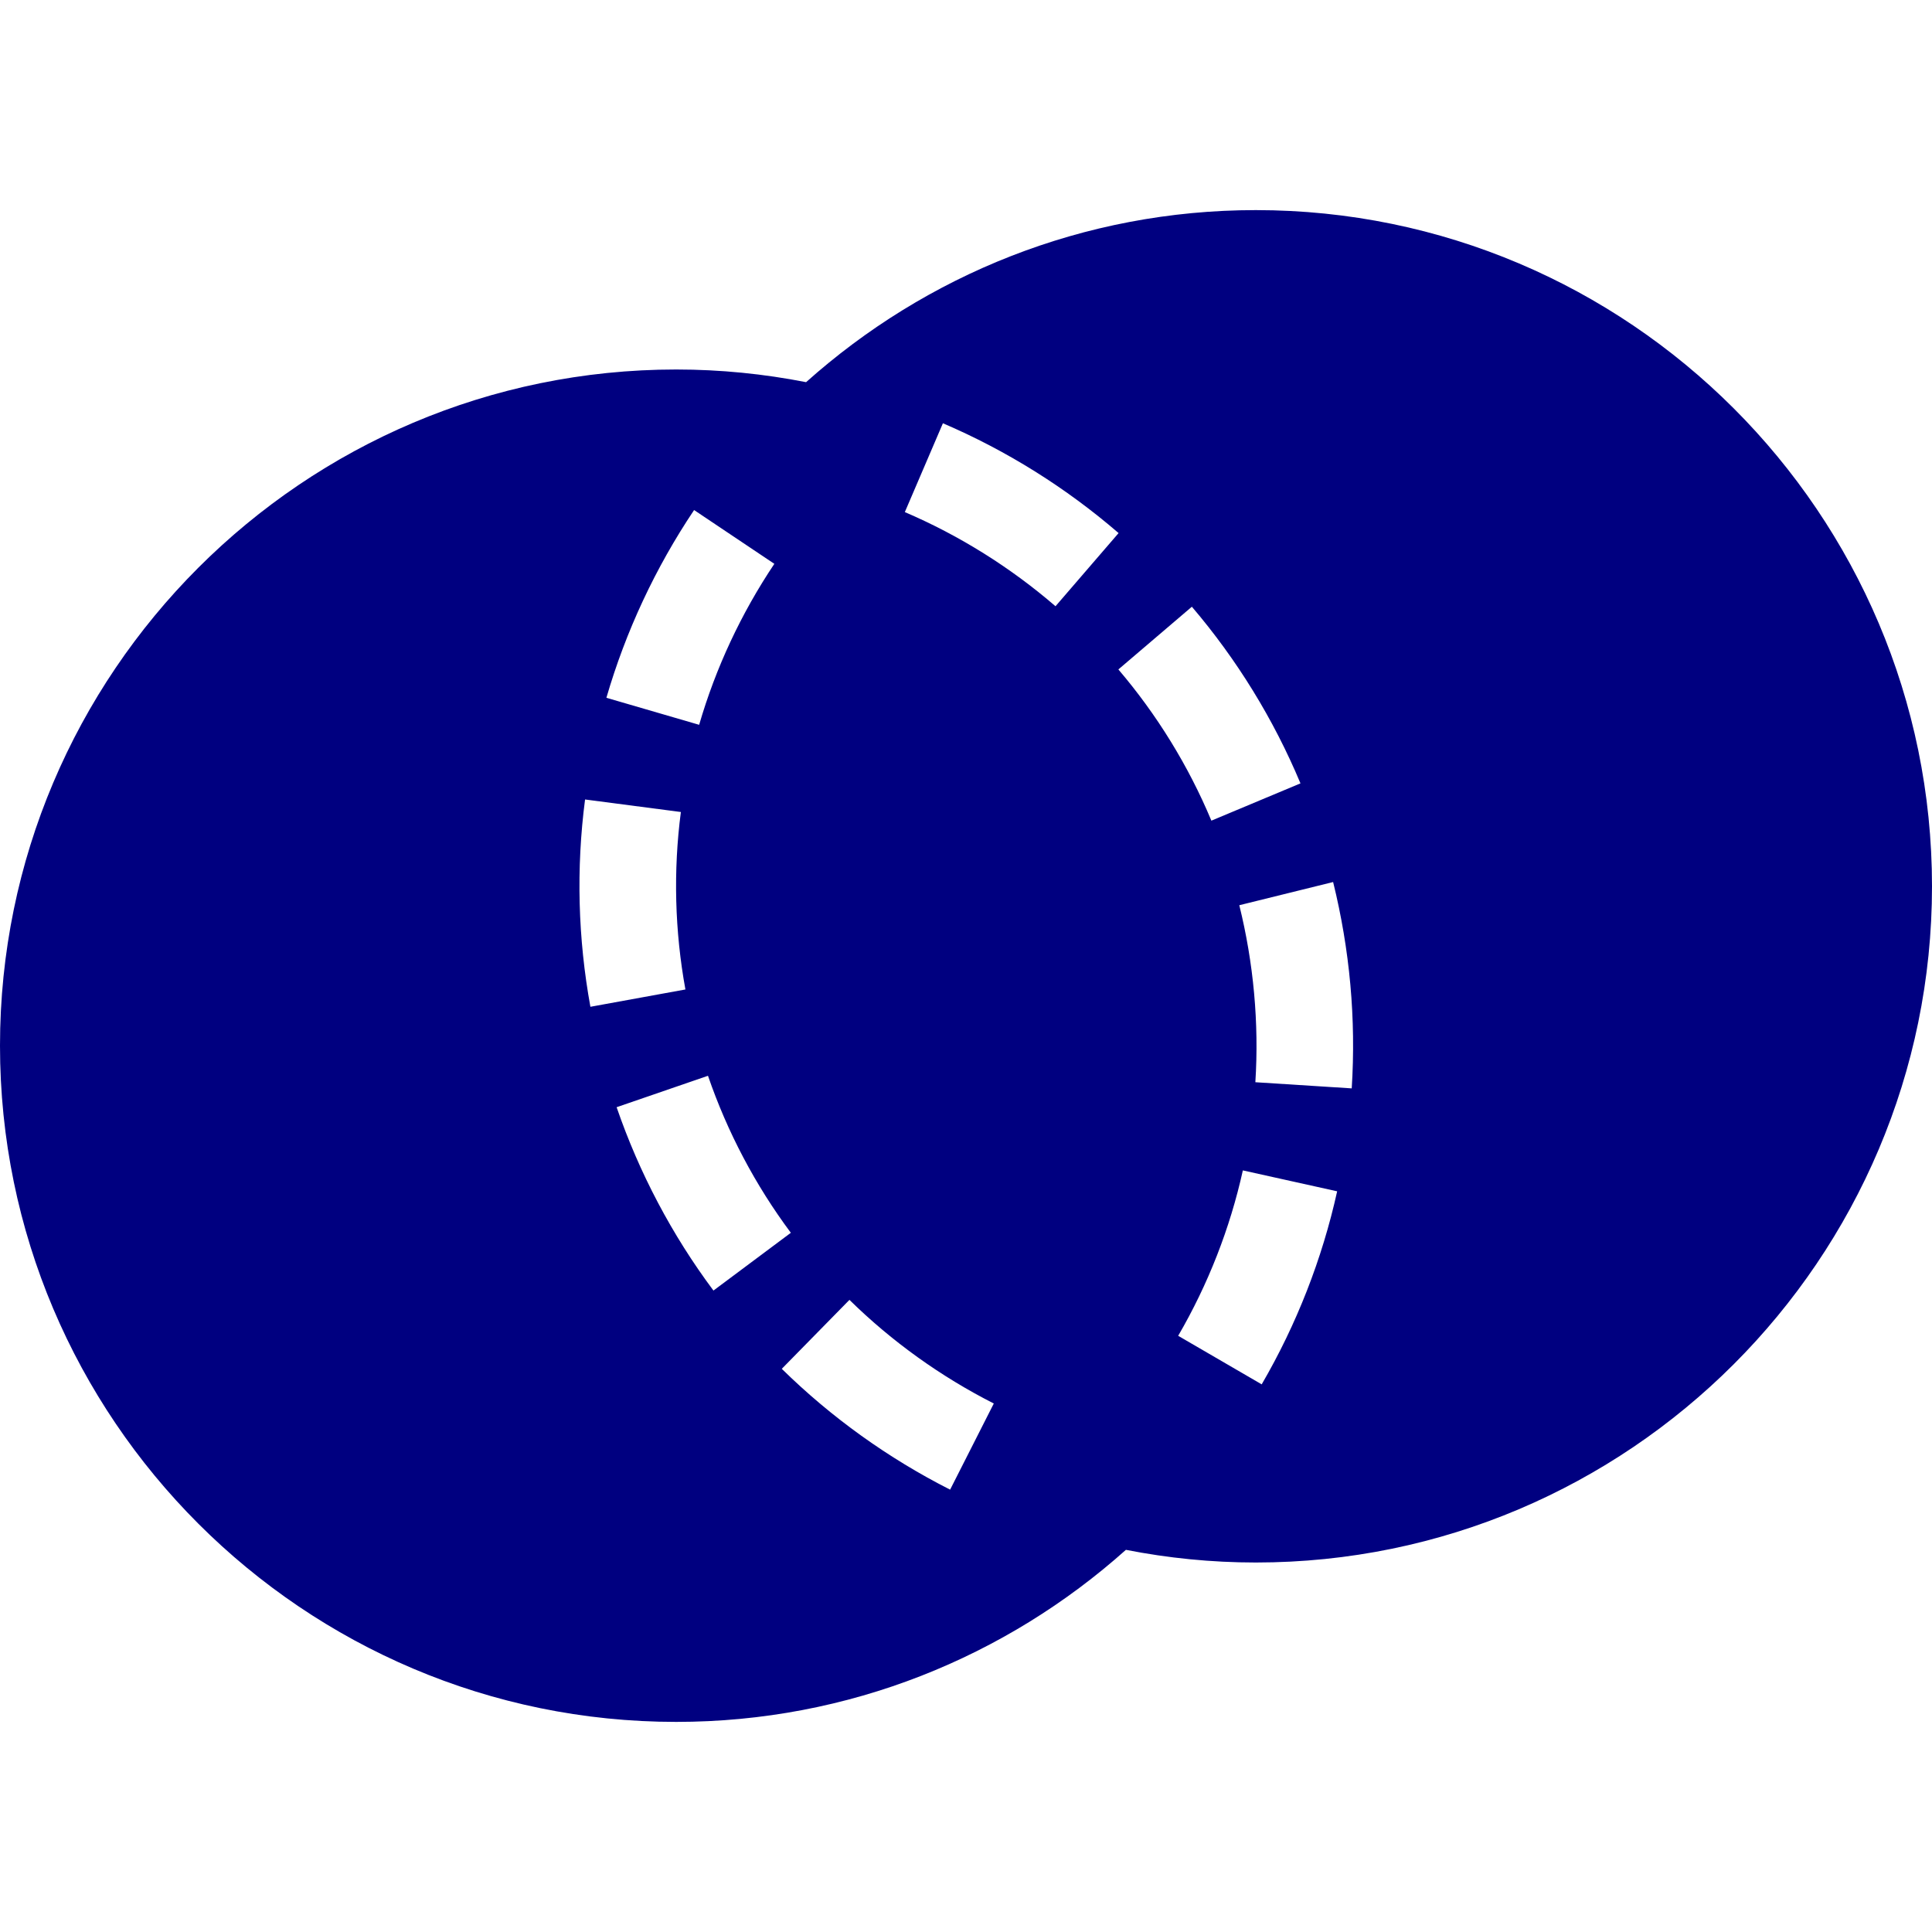 <?xml version="1.0" encoding="UTF-8" standalone="no"?>
<svg
   xmlns:dc="http://purl.org/dc/elements/1.1/"
   xmlns:cc="http://creativecommons.org/ns#"
   xmlns:rdf="http://www.w3.org/1999/02/22-rdf-syntax-ns#"
   xmlns:svg="http://www.w3.org/2000/svg"
   xmlns="http://www.w3.org/2000/svg"
   xmlns:sodipodi="http://sodipodi.sourceforge.net/DTD/sodipodi-0.dtd"
   xmlns:inkscape="http://www.inkscape.org/namespaces/inkscape"
   version="1.1"
   width="100"
   height="100"
   id="svg4460"
   inkscape:version="1.0 (4035a4fb49, 2020-05-01)"
   sodipodi:docname="uEA71-union.svg">
  <sodipodi:namedview
     pagecolor="#ffffff"
     bordercolor="#666666"
     borderopacity="1"
     objecttolerance="10"
     gridtolerance="10"
     guidetolerance="10"
     inkscape:pageopacity="0"
     inkscape:pageshadow="2"
     inkscape:window-width="1920"
     inkscape:window-height="1017"
     id="namedview11"
     showgrid="false"
     inkscape:zoom="3.805"
     inkscape:cx="-22.039536"
     inkscape:cy="52.185994"
     inkscape:window-x="-8"
     inkscape:window-y="-8"
     inkscape:window-maximized="1"
     inkscape:current-layer="svg4460"
     inkscape:document-rotation="0" />
  <defs
     id="defs4462" />
  <path
     d="M 65 10.875 C 56.065 10.875 47.912 14.25 41.723 19.781 C 39.547 19.354 37.3 19.125 35 19.125 C 15.7 19.125 0 34.825 0 54.125 C 0 73.425 15.7 89.125 35 89.125 C 43.935 89.125 52.088 85.75 58.277 80.219 C 60.453 80.646 62.7 80.875 65 80.875 C 84.3 80.875 100 65.175 100 45.875 C 100 26.575 84.3 10.875 65 10.875 z M 48.805 21.908 C 52.107 23.323 55.18 25.247 57.898 27.592 L 54.633 31.379 C 52.303 29.369 49.66 27.716 46.834 26.506 L 48.805 21.908 z M 35.926 26.4 L 40.08 29.184 C 38.368 31.74 37.046 34.564 36.188 37.516 L 31.387 36.117 C 32.39 32.667 33.928 29.383 35.926 26.4 z M 61.691 31.404 C 64.023 34.138 65.925 37.23 67.312 40.547 L 62.701 42.477 C 61.516 39.642 59.882 36.989 57.887 34.65 L 61.691 31.404 z M 30.283 41.381 L 35.242 42.029 C 34.844 45.074 34.925 48.19 35.477 51.215 L 30.559 52.111 C 29.914 48.577 29.817 44.947 30.283 41.381 z M 69.002 45.654 C 69.432 47.395 69.731 49.169 69.893 50.955 C 70.055 52.741 70.079 54.541 69.965 56.334 L 64.977 56.016 C 65.172 52.949 64.885 49.843 64.146 46.854 L 69.002 45.654 z M 36.645 55.682 C 37.644 58.59 39.097 61.347 40.934 63.809 L 36.928 66.799 C 34.777 63.917 33.084 60.705 31.916 57.309 L 36.645 55.682 z M 64.33 60.58 L 69.211 61.662 C 68.434 65.171 67.111 68.55 65.305 71.654 L 60.982 69.141 C 62.529 66.483 63.666 63.58 64.33 60.58 z M 43.967 67.281 C 46.16 69.435 48.695 71.253 51.439 72.645 L 49.178 77.104 C 45.976 75.48 43.028 73.368 40.465 70.85 L 43.967 67.281 z "
     style="color:#000000;font-style:normal;font-variant:normal;font-weight:normal;font-stretch:normal;font-size:medium;line-height:normal;font-family:sans-serif;font-variant-ligatures:normal;font-variant-position:normal;font-variant-caps:normal;font-variant-numeric:normal;font-variant-alternates:normal;font-variant-east-asian:normal;font-feature-settings:normal;font-variation-settings:normal;text-indent:0;text-align:start;text-decoration:none;text-decoration-line:none;text-decoration-style:solid;text-decoration-color:#000000;letter-spacing:normal;word-spacing:normal;text-transform:none;writing-mode:lr-tb;direction:ltr;text-orientation:mixed;dominant-baseline:auto;baseline-shift:baseline;text-anchor:start;white-space:normal;shape-padding:0;shape-margin:0;inline-size:0;clip-rule:nonzero;display:inline;overflow:visible;visibility:visible;isolation:auto;mix-blend-mode:normal;color-interpolation:sRGB;color-interpolation-filters:linearRGB;solid-color:#000000;solid-opacity:1;vector-effect:none;fill:#000080;fill-opacity:1;fill-rule:nonzero;stroke:none;stroke-width:5;stroke-linecap:butt;stroke-linejoin:bevel;stroke-miterlimit:4;stroke-dasharray:none;stroke-dashoffset:50;stroke-opacity:1;color-rendering:auto;image-rendering:auto;shape-rendering:auto;text-rendering:auto;enable-background:accumulate;stop-color:#000000;stop-opacity:1;opacity:1"
     id="path869" />
</svg>
